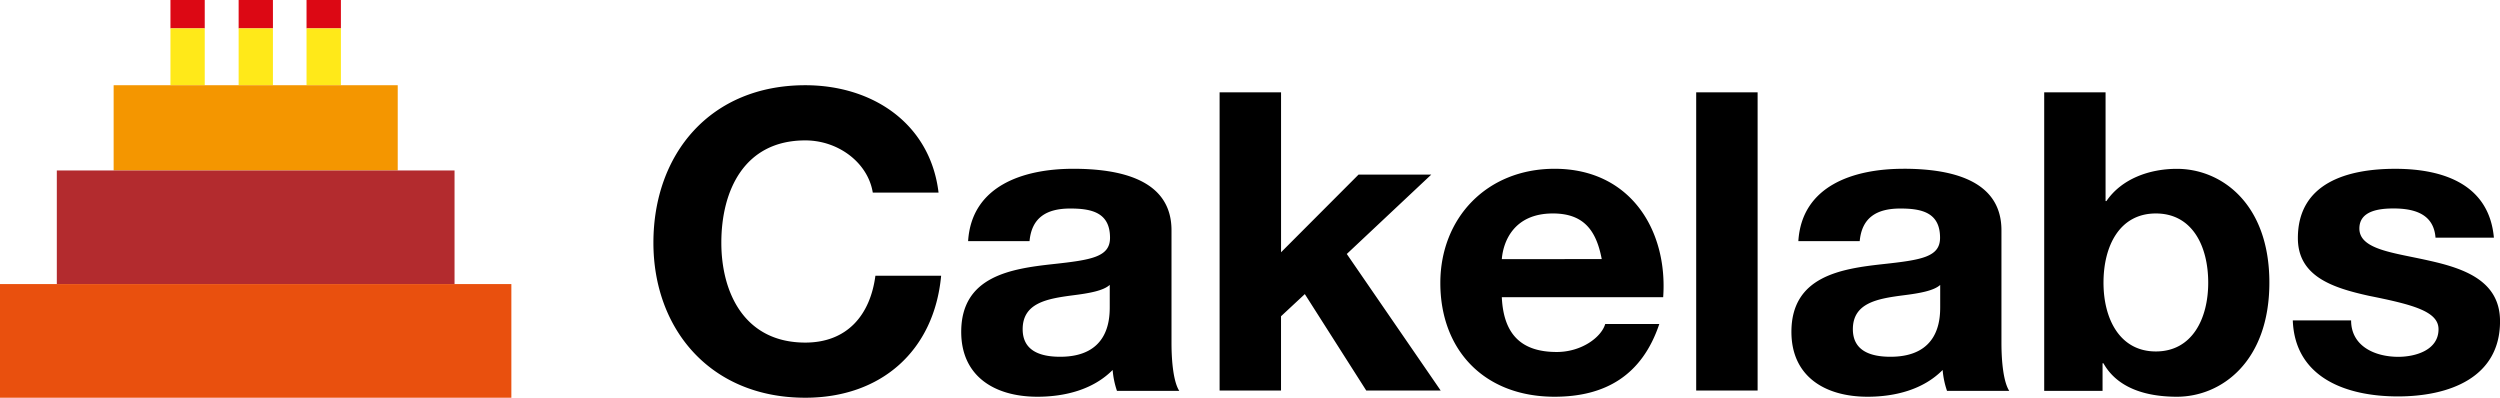 <svg xmlns="http://www.w3.org/2000/svg" width="88" height="14" viewBox="0 0 88 14"><g><g><g><path d="M84.42 12.56c.608 0 1.416-.236 1.416-.971 0-.633-.915-.868-2.453-1.177-1.263-.28-2.498-.676-2.498-2.03 0-1.94 1.738-2.44 3.428-2.44 1.706 0 3.305.557 3.472 2.425H85.73c-.06-.81-.701-1.029-1.477-1.029-.488 0-1.203.073-1.203.706 0 .75 1.235.852 2.452 1.13 1.263.28 2.499.722 2.499 2.134 0 2-1.812 2.646-3.594 2.646-1.827 0-3.627-.662-3.701-2.676h2.053v.002c0 .896.823 1.28 1.662 1.28zM74.043 9.951c0 1.262.565 2.42 1.843 2.42 1.281 0 1.843-1.158 1.843-2.42 0-1.292-.562-2.437-1.843-2.437-1.278 0-1.843 1.145-1.843 2.437zM71.956 3.25h2.16v3.827h.031c.533-.78 1.506-1.134 2.48-1.134 1.567 0 3.255 1.223 3.255 4.004 0 2.782-1.688 4.018-3.255 4.018-1.155 0-2.114-.339-2.586-1.177h-.031v.97h-2.054zm-4.968 7.146c-.9.118-1.767.265-1.767 1.192 0 .764.625.97 1.324.97 1.69 0 1.75-1.28 1.75-1.75v-.778c-.228.204-.713.292-1.307.366zm1.308-.366v-.001zm-1.297-4.09c1.565 0 3.452.34 3.452 2.165v3.96c0 .694.076 1.385.274 1.693h-2.19a2.997 2.997 0 0 1-.154-.735c-.682.691-1.672.942-2.644.942-1.508 0-2.679-.722-2.679-2.283 0-1.958 1.749-2.223 3.224-2.385 1.355-.147 2.008-.25 2.008-.927 0-.885-.637-1.03-1.398-1.03-.838 0-1.354.323-1.43 1.147h-2.16c.122-1.943 1.932-2.546 3.697-2.546zm-3.697 2.547zM59.706 3.25h2.162v10.498h-2.162zm-3.325 5.87c-.198-1.05-.667-1.606-1.72-1.606-1.4 0-1.751 1.024-1.797 1.607zm-1.583 3.27c.87 0 1.569-.516 1.706-.986h1.904c-.608 1.811-1.904 2.561-3.686 2.561-2.482 0-4.022-1.648-4.022-4.004 0-2.282 1.63-4.02 4.022-4.02 2.681 0 3.99 2.18 3.822 4.52h-5.68c.061 1.34.717 1.929 1.934 1.929zM42.93 3.25h2.163v5.63l2.727-2.733h2.56L47.407 8.94l3.306 4.808h-2.62l-2.163-3.396-.838.78v2.616H42.93zm-5.172 7.146c-.896.118-1.76.265-1.76 1.192 0 .764.621.97 1.32.97 1.685 0 1.745-1.28 1.745-1.75v-.78c-.227.206-.713.294-1.305.368zm.02-4.455c1.57 0 3.459.339 3.459 2.164v3.96c0 .694.075 1.385.273 1.693h-2.193a3.022 3.022 0 0 1-.152-.735c-.685.691-1.675.942-2.65.942-1.508 0-2.68-.722-2.68-2.283 0-1.958 1.75-2.223 3.227-2.385 1.356-.147 2.011-.25 2.011-.927 0-.885-.64-1.03-1.401-1.03-.837 0-1.356.323-1.432 1.147h-2.162c.122-1.943 1.935-2.546 3.7-2.546zm-3.7 2.546zM28.346 3c2.376 0 4.401 1.354 4.691 3.78h-2.315c-.168-1.045-1.204-1.838-2.376-1.838-2.148 0-2.955 1.764-2.955 3.602 0 1.75.807 3.515 2.955 3.515 1.462 0 2.284-.955 2.468-2.353h2.314C32.885 12.338 31.026 14 28.346 14 24.996 14 23 11.574 23 8.544 23 5.427 24.995 3 28.346 3z"/></g><g><path fill="#dc0814" d="M9.607 0H8.4v1h1.208zm-2.4 0H6v1h1.207zM12 0h-1.21v1H12z"/></g><g><path fill="#ffe919" d="M10.79 1H12v2h-1.21zM8.4 1h1.207v2H8.4zM6 1h1.207v2H6z"/></g><g><path fill="#f49600" d="M14 3H4v3h10z"/></g><g><path fill="#b32b2e" d="M16 6H2v4h14z"/></g><g><path fill="#e9500e" d="M18 10H0v4h18v-4z"/></g></g></g></svg>